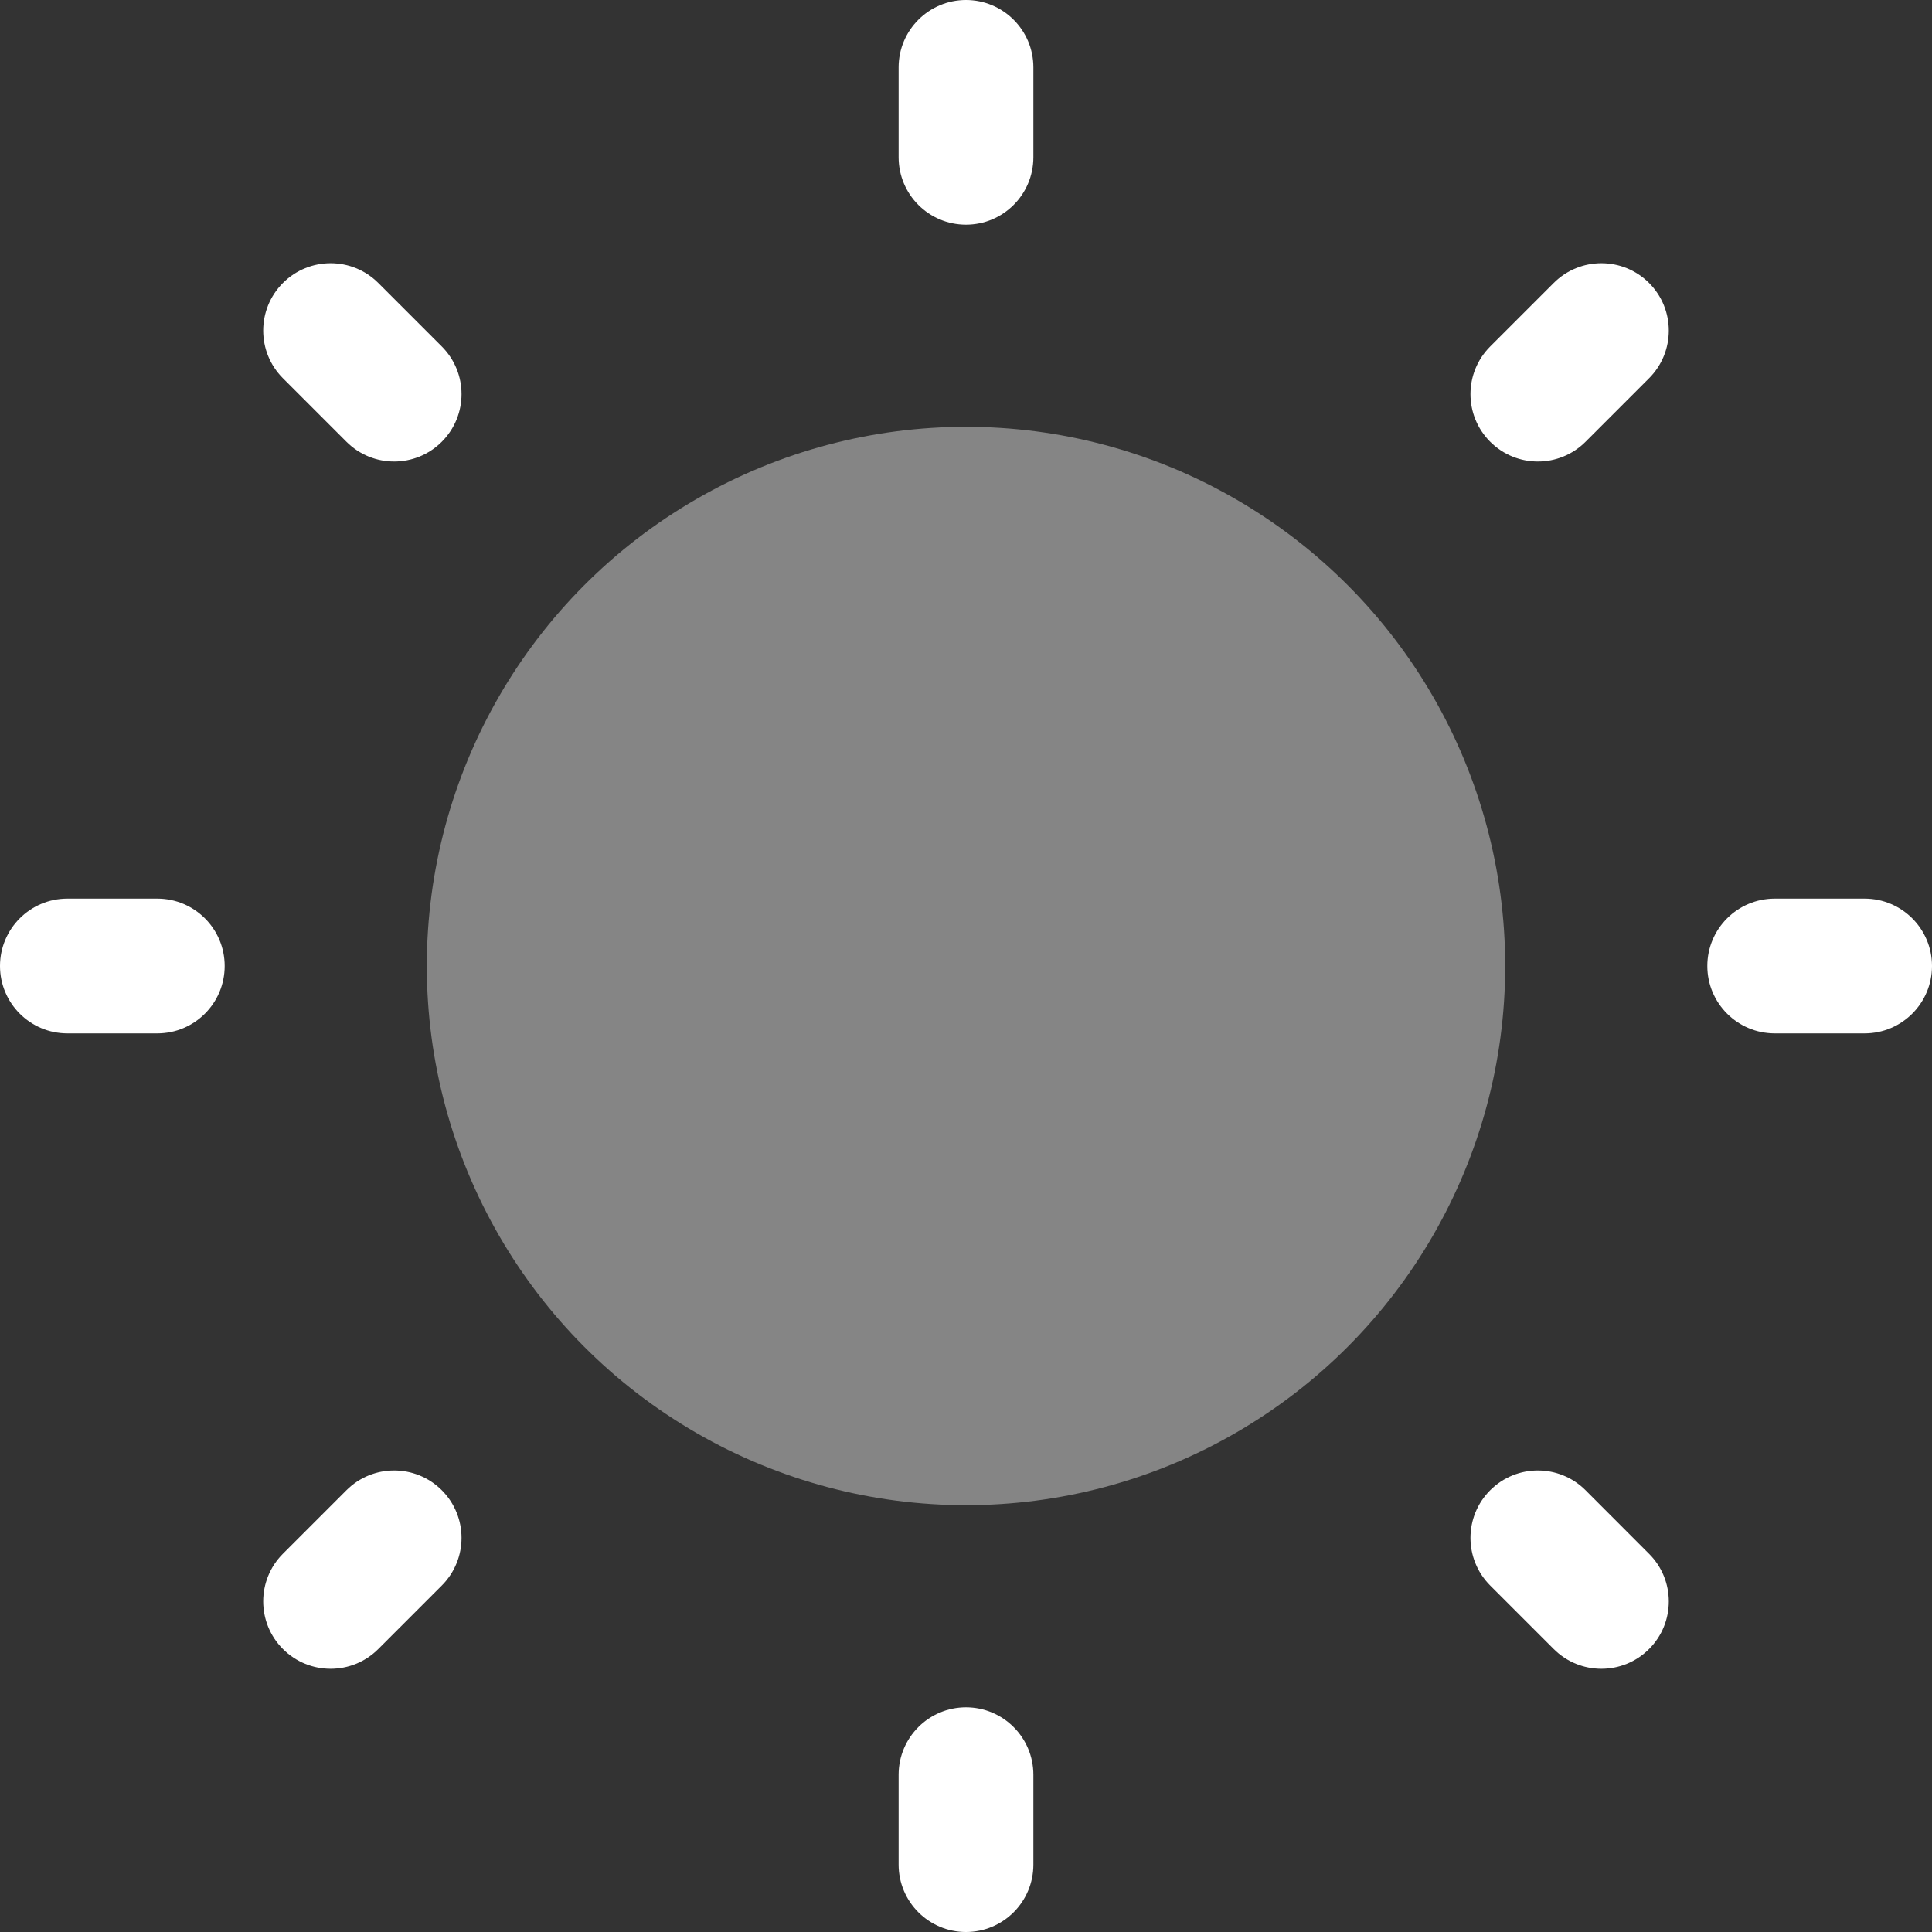<svg width="24" height="24" viewBox="0 0 24 24" fill="none" xmlns="http://www.w3.org/2000/svg">
<rect x="0" y="0" width="24" height="24" fill="#333333" stroke="none"/>
<circle opacity="0.4" cx="12" cy="12" r="6.698" fill="white"/>
<path fill-rule="evenodd" clip-rule="evenodd" d="M12 0C12.462 0 12.837 0.375 12.837 0.837V1.953C12.837 2.416 12.462 2.791 12 2.791C11.538 2.791 11.163 2.416 11.163 1.953V0.837C11.163 0.375 11.538 0 12 0Z" fill="white"/>
<path fill-rule="evenodd" clip-rule="evenodd" d="M12 21.209C12.462 21.209 12.837 21.584 12.837 22.047V23.163C12.837 23.625 12.462 24 12 24C11.538 24 11.163 23.625 11.163 23.163V22.047C11.163 21.584 11.538 21.209 12 21.209Z" fill="white"/>
<path fill-rule="evenodd" clip-rule="evenodd" d="M20.485 3.515C20.812 3.842 20.812 4.372 20.485 4.699L19.696 5.488C19.369 5.815 18.839 5.815 18.512 5.488C18.185 5.161 18.185 4.631 18.512 4.304L19.301 3.515C19.628 3.188 20.158 3.188 20.485 3.515Z" fill="white"/>
<path fill-rule="evenodd" clip-rule="evenodd" d="M5.488 18.512C5.815 18.839 5.815 19.369 5.488 19.696L4.699 20.485C4.372 20.812 3.842 20.812 3.515 20.485C3.188 20.158 3.188 19.628 3.515 19.301L4.304 18.512C4.631 18.185 5.161 18.185 5.488 18.512Z" fill="white"/>
<path fill-rule="evenodd" clip-rule="evenodd" d="M24 12C24 12.462 23.625 12.837 23.163 12.837L22.047 12.837C21.584 12.837 21.209 12.462 21.209 12C21.209 11.538 21.584 11.163 22.047 11.163L23.163 11.163C23.625 11.163 24 11.538 24 12Z" fill="white"/>
<path fill-rule="evenodd" clip-rule="evenodd" d="M2.791 12C2.791 12.462 2.416 12.837 1.954 12.837L0.837 12.837C0.375 12.837 1.32038e-05 12.462 1.32139e-05 12C1.3224e-05 11.538 0.375 11.163 0.837 11.163L1.954 11.163C2.416 11.163 2.791 11.538 2.791 12Z" fill="white"/>
<path fill-rule="evenodd" clip-rule="evenodd" d="M20.485 20.485C20.158 20.812 19.628 20.812 19.301 20.485L18.512 19.696C18.185 19.369 18.185 18.839 18.512 18.512C18.839 18.185 19.369 18.185 19.696 18.512L20.485 19.302C20.812 19.628 20.812 20.159 20.485 20.485Z" fill="white"/>
<path fill-rule="evenodd" clip-rule="evenodd" d="M5.488 5.488C5.161 5.815 4.631 5.815 4.304 5.488L3.515 4.699C3.188 4.372 3.188 3.842 3.515 3.515C3.842 3.188 4.372 3.188 4.699 3.515L5.488 4.304C5.815 4.631 5.815 5.161 5.488 5.488Z" fill="white"/>
</svg>
